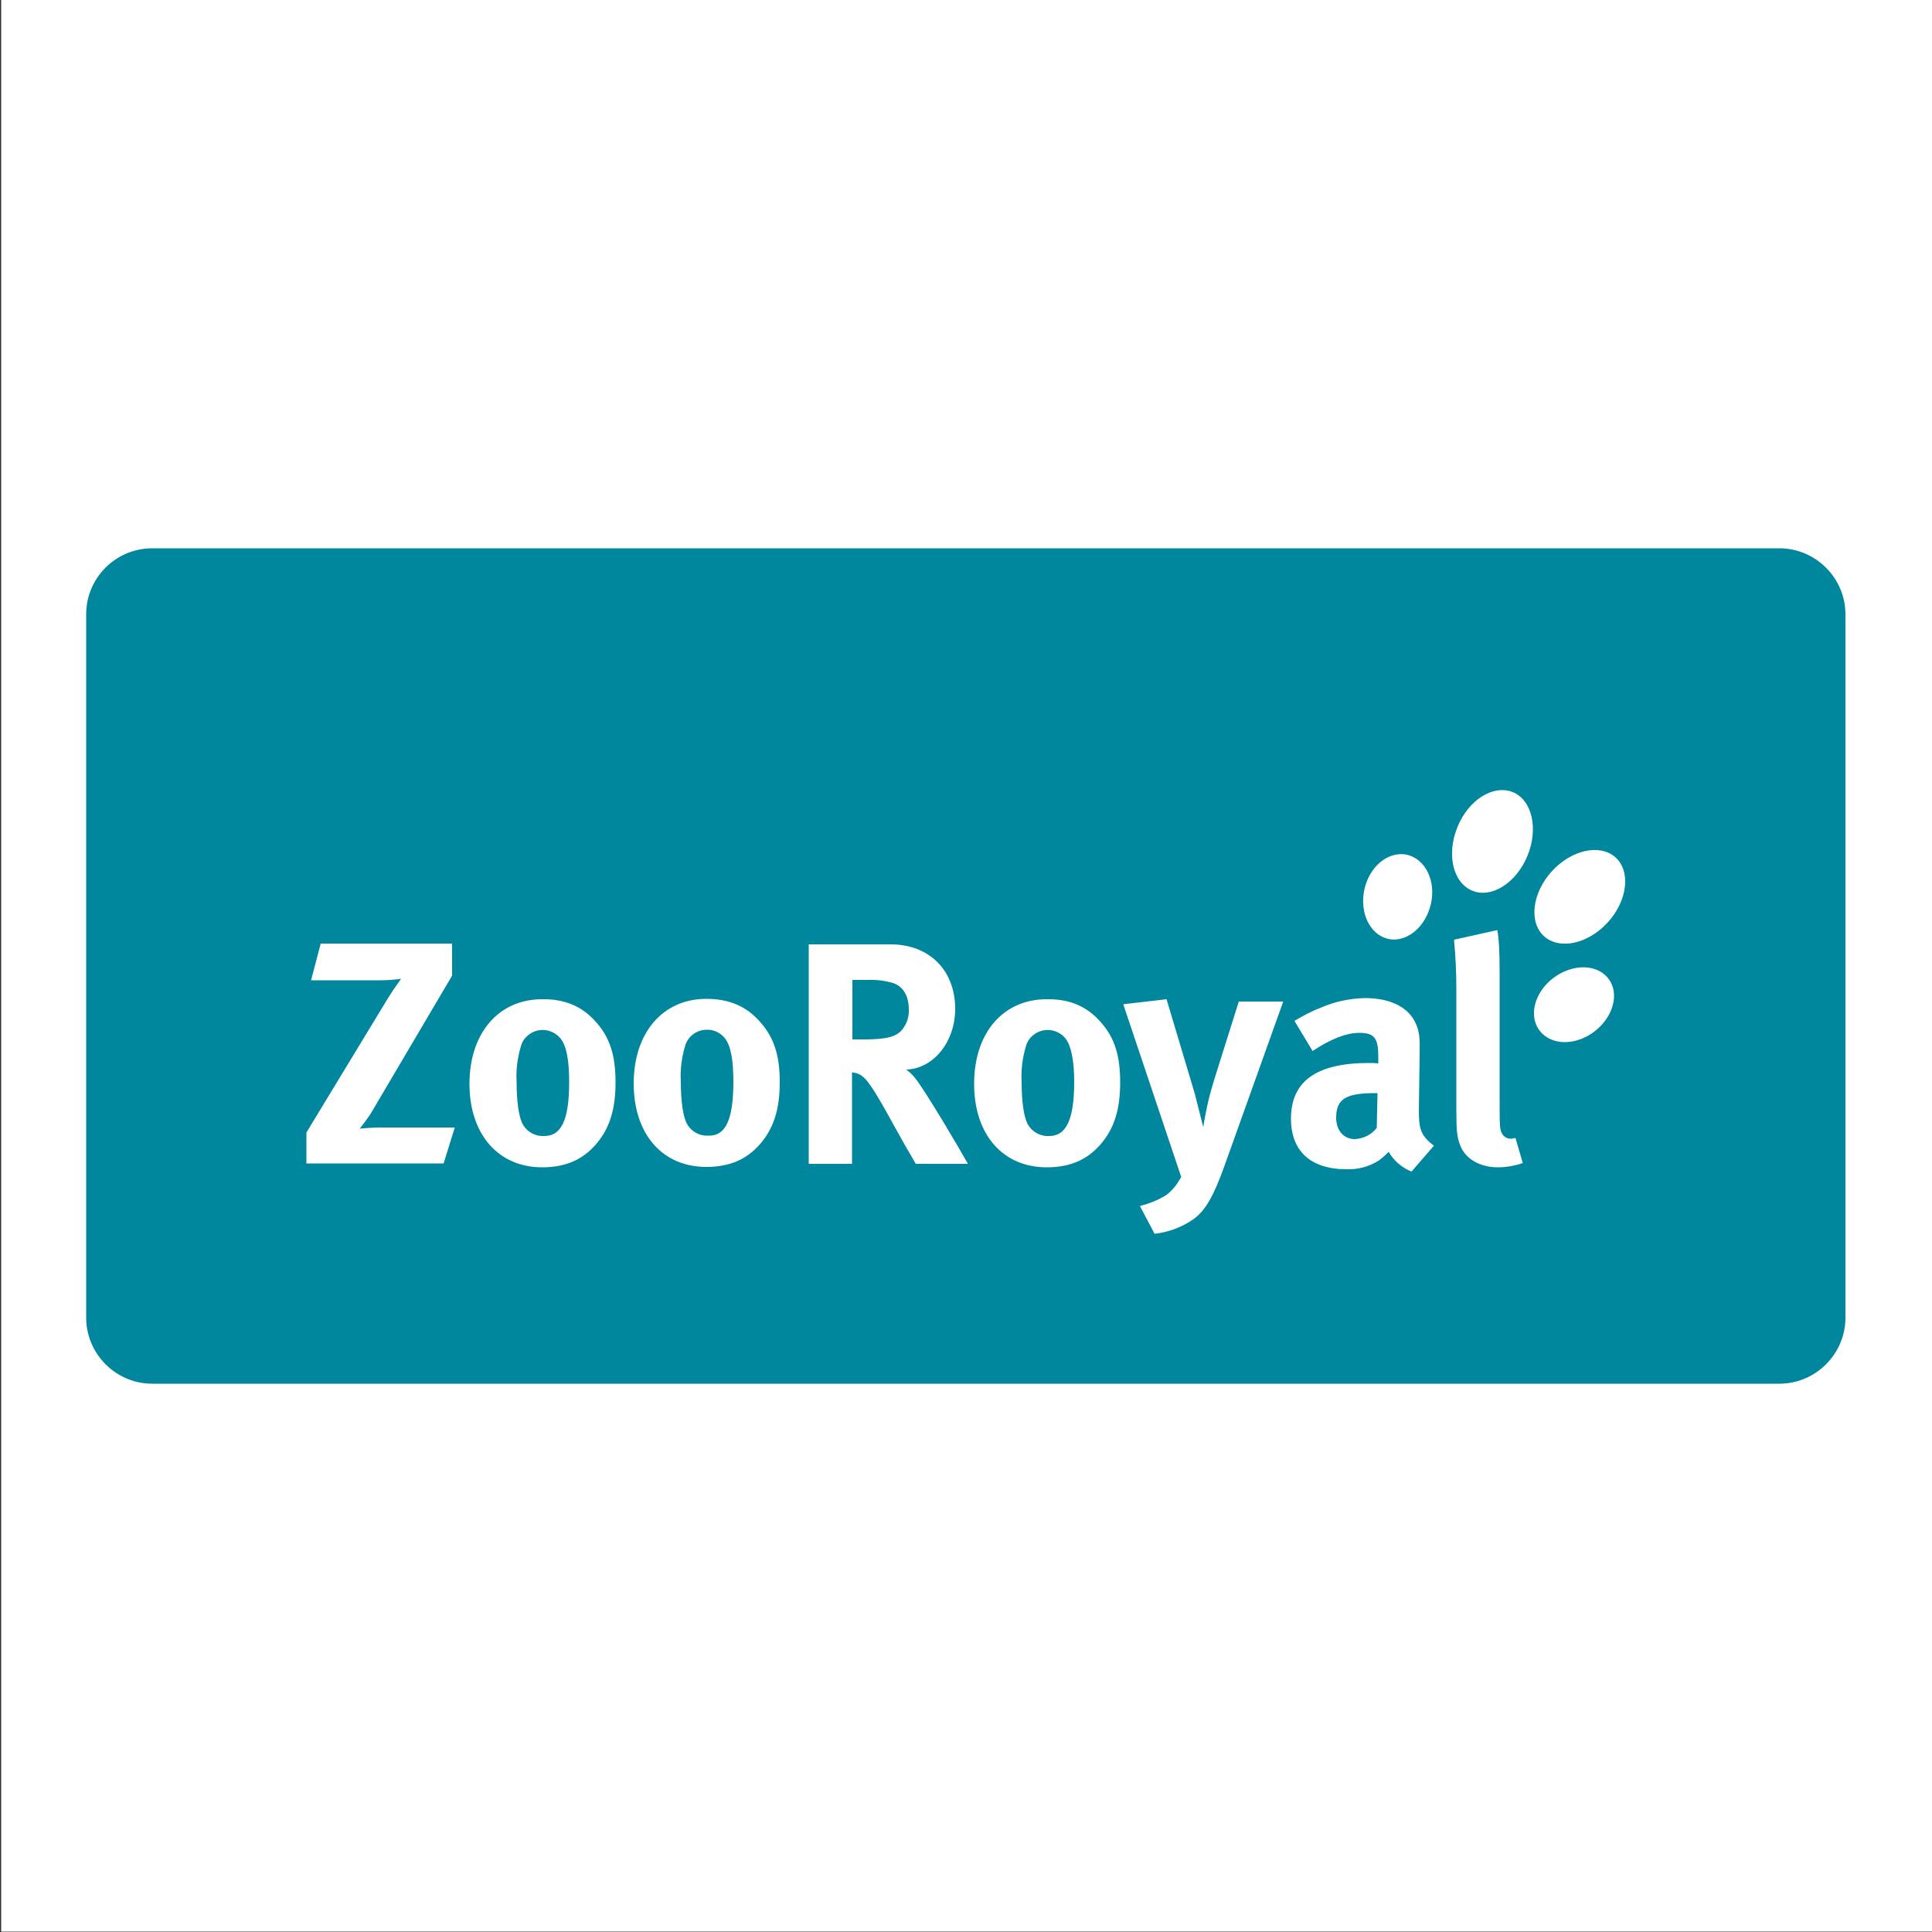 <?xml version="1.0" ?>
<svg xmlns="http://www.w3.org/2000/svg" version="1.2" baseProfile="tiny-ps" id="Ebene_1" viewBox="0 0 500 500" xml:space="preserve">
	<rect x="0" y="0" width="500" height="500" fill="#333333" stroke="none"/>
	<rect x="0.3" y="-0.1" fill="#ffffff" width="500" height="500"/>
	<path fill="#00869D" d="M39.4,141.9h421.1c9.4,0,17.1,7.7,17.1,17.1v182c0,9.4-7.7,17.1-17.1,17.1H39.4c-9.4,0-17.1-7.7-17.1-17.1V159  C22.3,149.5,30,141.9,39.4,141.9z"/>
	<path fill="#ffffff" d="M98.6,291.8h19.1l-2.9,9.3H79.3v-8l21-34.6c1.1-1.8,2.3-3.5,3.5-5.2c-1.9,0.3-3.9,0.4-5.8,0.4H80.5l2.5-9.5h34  v8.3L96,288.1c-0.9,1.4-1.9,2.7-2.9,4C93.7,292,96.6,291.8,98.6,291.8 M154.5,264.8c3.4,3.9,4.8,8.5,4.8,15.3  c0,7.2-1.6,12.1-5.2,16.2c-3.2,3.6-7.4,5.8-13.8,5.8c-11.3,0-18.8-8.5-18.8-21.6s7.5-21.9,18.8-21.9  C146.2,258.5,150.9,260.5,154.5,264.8 M147.3,280c0-5.6-0.7-9.3-2.2-11.2c-2.1-2.6-5.9-3-8.4-0.9c-0.9,0.7-1.6,1.7-1.9,2.9  c-0.9,3-1.3,6.2-1.1,9.3c0,4.8,0.5,8.4,1.4,10.5c1,2.1,3.2,3.5,5.6,3.4C145.3,294.1,147.3,289.8,147.3,280 M201.8,280  c0,7.2-1.6,12.1-5.2,16.2c-3.2,3.6-7.4,5.8-13.8,5.8c-11.4,0-18.8-8.5-18.8-21.6c0-13.1,7.5-21.9,18.8-21.9c6,0,10.6,2,14.2,6.3  C200.3,268.6,201.8,273.2,201.8,280 M189.8,279.9c0-5.7-0.7-9.3-2.2-11.2c-1.1-1.4-2.9-2.3-4.7-2.2c-2.6,0-4.9,1.7-5.6,4.2  c-0.9,3-1.3,6.2-1.1,9.3c0,4.8,0.5,8.4,1.4,10.5c1,2.1,3.2,3.5,5.6,3.4C187.8,294.1,189.8,289.8,189.8,279.9"/>
	<path fill="#ffffff" d="M236.9,279.1c2.9,3.7,11.6,18.5,13.6,22.1h-13.5c-2.2-3.8-3.1-5.3-5.3-9.3c-5.6-10.2-7.4-13-9.4-13.9  c-0.6-0.3-1.2-0.4-1.8-0.5v23.7h-11.2v-56.8h21.2c10,0,16.7,6.7,16.7,16.7c0,8.5-5.6,15.5-12.7,15.7  C235.4,277.4,236.2,278.2,236.9,279.1 M233,267c1.5-1.5,2.3-3.6,2.2-5.7c0-3.5-1.4-6-4.1-6.9c-2.1-0.6-4.3-0.9-6.4-0.8h-4.1v15.4  h3.8C229.3,268.9,231.4,268.4,233,267 M285.1,264.8c3.4,3.9,4.8,8.5,4.8,15.3c0,7.2-1.6,12.1-5.2,16.2c-3.2,3.6-7.4,5.8-13.8,5.8  c-11.4,0-18.8-8.5-18.8-21.6c0-13.2,7.5-21.9,18.8-21.9C276.9,258.5,281.5,260.5,285.1,264.8 M278,280c0-5.6-0.8-9.3-2.2-11.2  c-2.1-2.6-5.9-3-8.4-0.9c-0.9,0.7-1.6,1.7-1.9,2.9c-0.9,3-1.3,6.2-1.1,9.3c0,4.8,0.5,8.4,1.4,10.5c1,2.1,3.2,3.5,5.6,3.4  C275.9,294.1,278,289.8,278,280 M314.3,279.2c-0.6,2-1.3,4.4-1.6,5.8c-0.5,2-1.3,6.5-1.3,6.7l-2.2-8.7l-7.3-24.4l-11.2,1.3l15,44.7  c0,0,0.3-0.4-0.8,1.3c-0.8,1.3-1.9,2.5-3.1,3.4c-2.1,1.3-4.4,2.2-6.8,2.8l3.8,7.2c3.6-0.4,7.1-1.7,10.1-3.8c3-2.2,5.1-5.7,8-13.8  l15.2-42.5h-11.5L314.3,279.2z M371.1,296.5l-5.8,6.7c-2.5-1-4.6-2.8-5.9-5.1c-0.8,0.8-1.6,1.5-2.5,2.2c-2.5,1.6-5.4,2.4-8.4,2.3  c-9.3,0-14.4-4.7-14.4-13.1c0-9.8,6.8-14.4,20.1-14.4c0.8,0,1.5,0,2.5,0.1v-1.7c0-4.7-0.9-6.2-4.9-6.2c-3.5,0-7.6,1.7-12.1,4.7  l-4.7-7.8c2.2-1.3,4.4-2.5,6.8-3.4c3.6-1.6,7.5-2.4,11.4-2.5c7,0,11.8,2.6,13.5,7.3c0.6,1.7,0.8,3,0.7,7.5l-0.2,14.1  C367.2,291.9,367.5,293.8,371.1,296.5 M356.5,282.9H356c-7.6,0-10.2,1.4-10.2,6.4c0,3.3,2,5.5,4.8,5.5c2.2-0.1,4.3-1.1,5.7-2.9  L356.5,282.9z M392.2,294.5c-0.4,0.1-0.8,0.2-1.2,0.2c-0.9,0-1.7-0.4-2.2-1.2c-0.7-1.1-0.7-2.1-0.7-9.3v-32.6  c0-5.9-0.2-8.6-0.6-10.9l-11.2,2.5c0.4,4.2,0.6,8.4,0.6,12.6V287c0,6,0.2,7.3,1,9.4c1.3,3.5,5.1,5.7,9.7,5.7c2.2,0,4.4-0.4,6.5-1.1  L392.2,294.5z"/>
	<path fill="#ffffff" d="M416.1,238.7c-5.1,5.6-12.5,7.2-16.5,3.6s-3.1-11.2,2-16.8c5.1-5.6,12.5-7.2,16.5-3.6S421.2,233.1,416.1,238.7"/>
	<path fill="#ffffff" d="M395.3,221.5c-2.9,7-9.3,11.1-14.3,9s-6.7-9.4-3.8-16.5s9.3-11,14.3-9C396.5,207,398.2,214.5,395.3,221.5"/>
	<path fill="#ffffff" d="M412.7,266.9c-4.9,3.8-11.2,3.7-14.2-0.1c-3-3.8-1.4-10,3.5-13.7s11.2-3.7,14.2,0.1  C419.2,257,417.6,263.1,412.7,266.9"/>
	<path fill="#ffffff" d="M353.1,230.2c-1.3,6,1.4,11.7,6.2,12.8c4.7,1,9.6-3,11-9s-1.4-11.7-6.2-12.8  C359.3,220.2,354.4,224.2,353.1,230.2"/>
</svg>